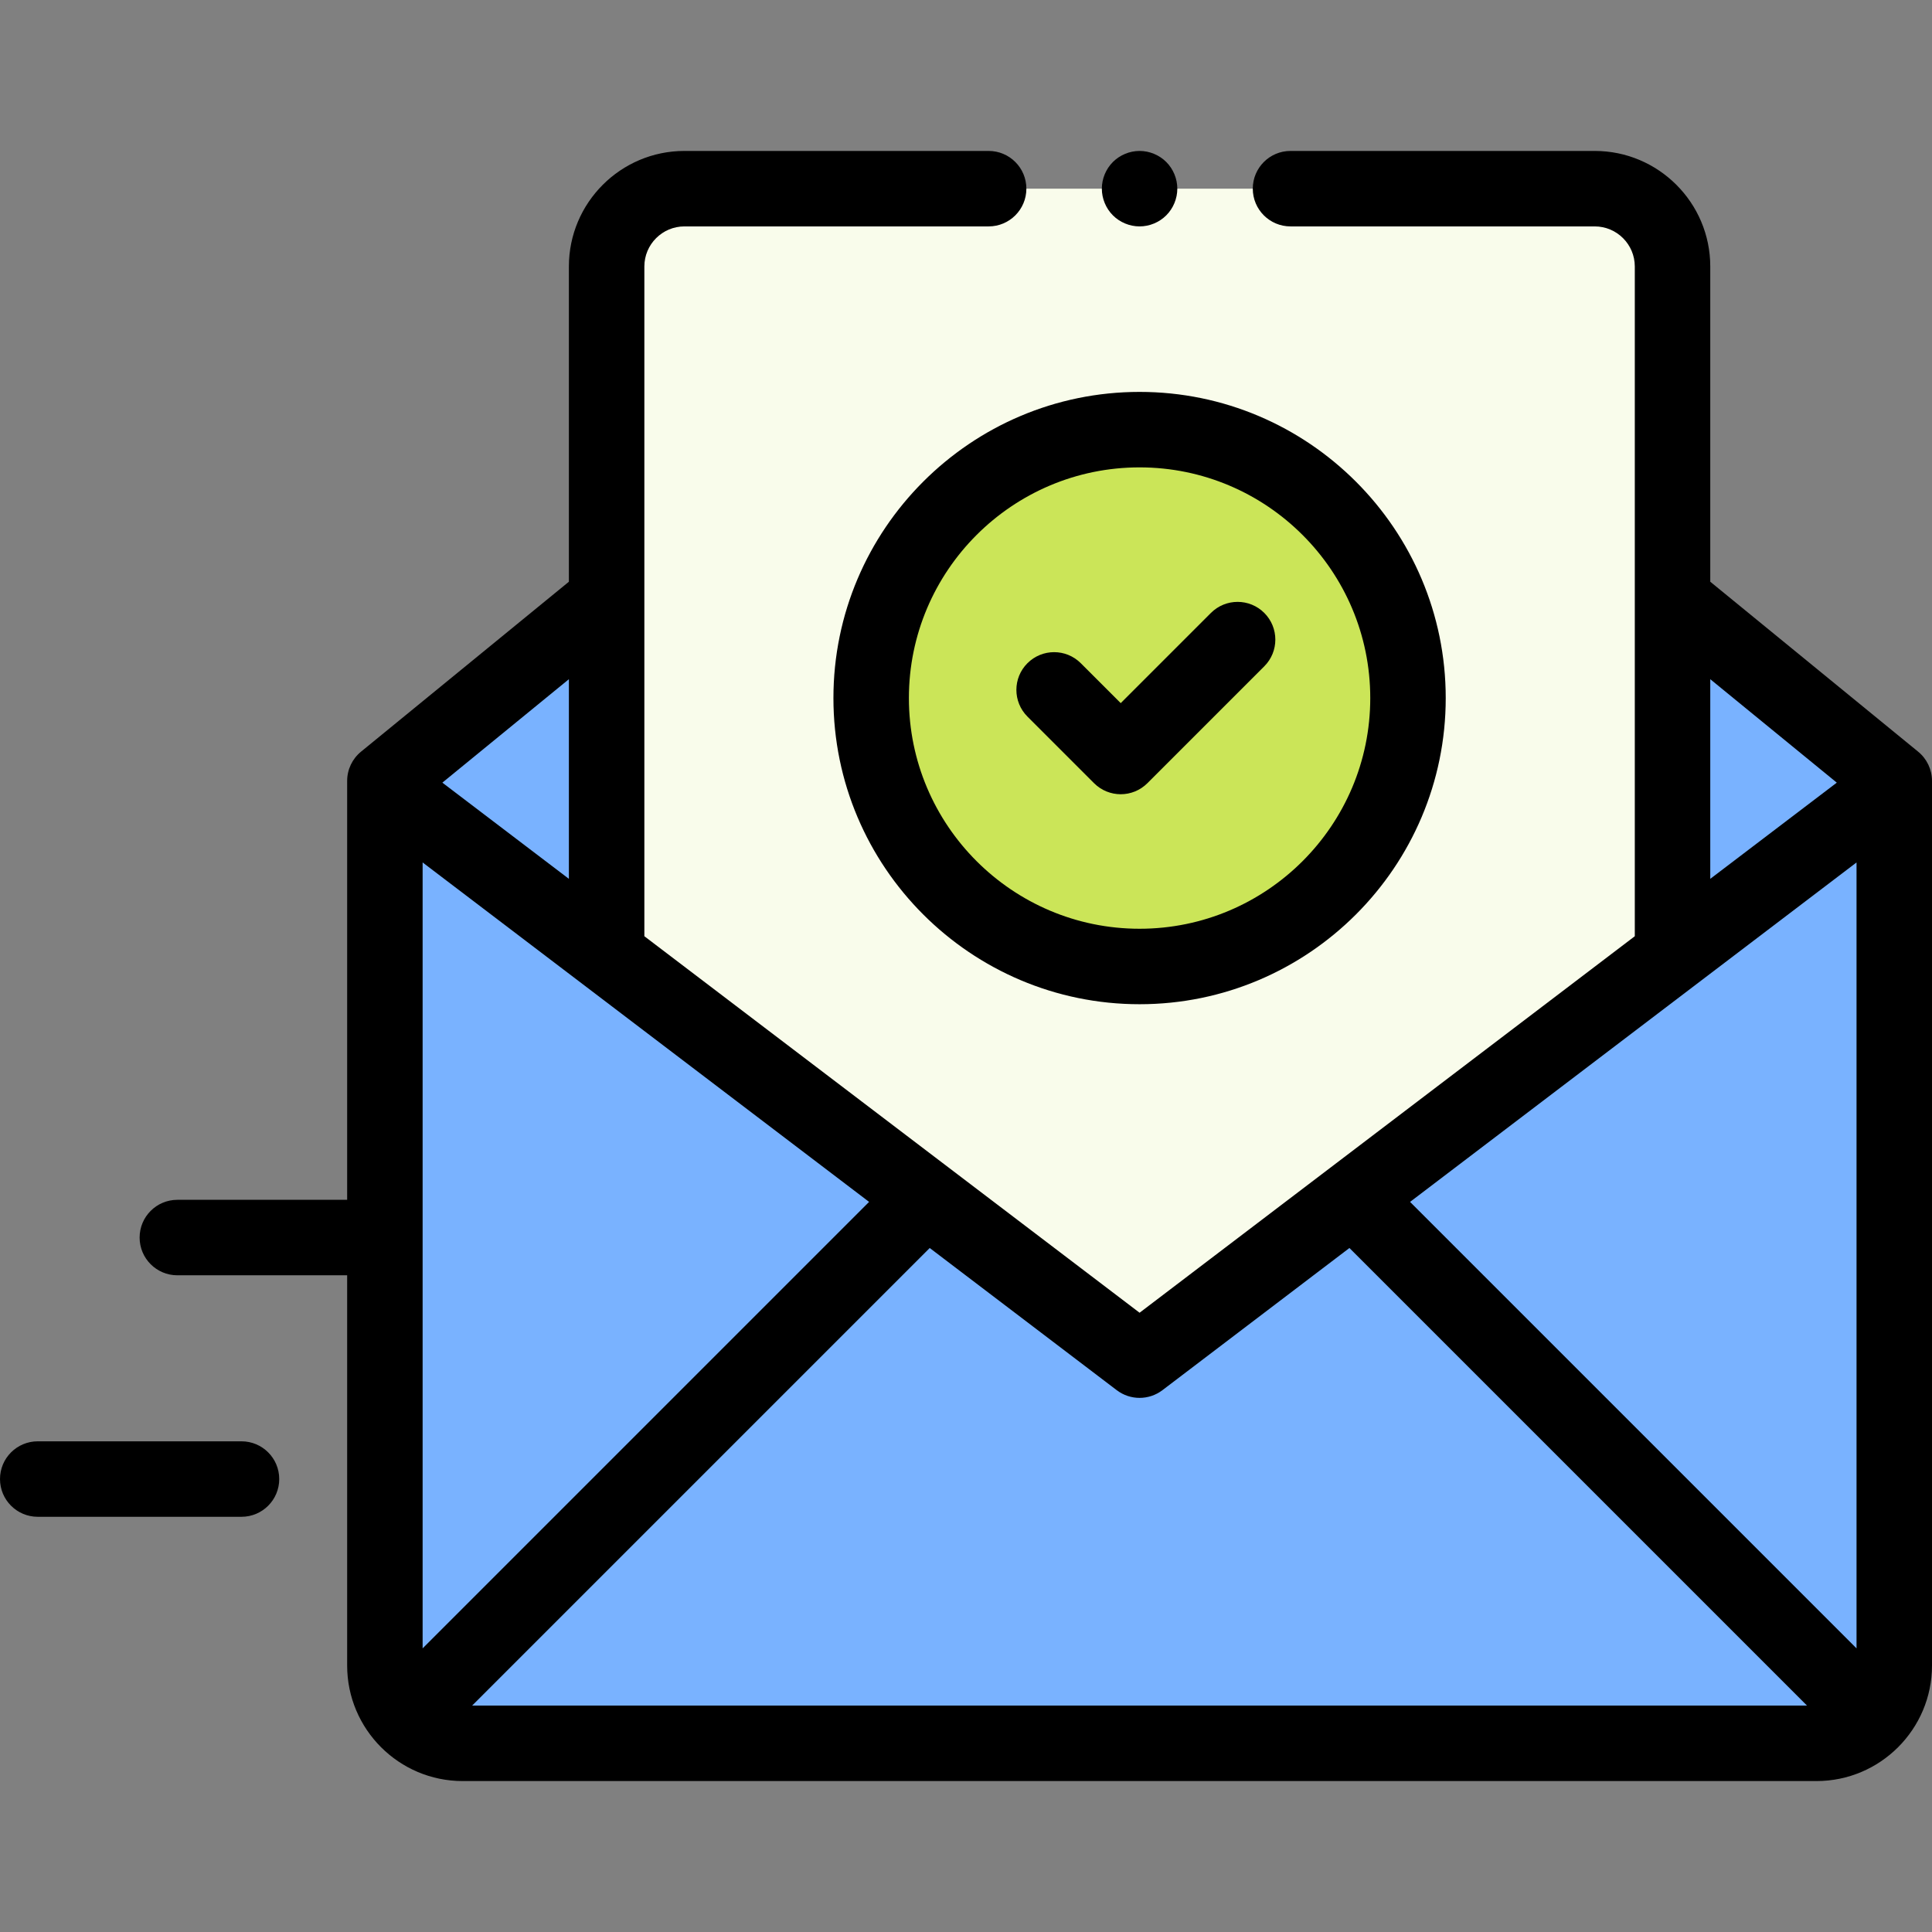 <svg height="512pt" viewBox="0 -40 512 512" width="512pt" xmlns="http://www.w3.org/2000/svg"><rect x="0" y="-40" width="512" height="512" fill="#808080" stroke="none"/><path d="m443.242 118.906 58.758 48.039v234.438c0 11.387-9.23 20.617-20.617 20.617h-358.766c-11.387 0-20.617-9.23-20.617-20.617v-234.438l58.762-48.039zm0 0" fill="#79b2ff"/><path d="m160.762 213.395v-182.777c0-11.387 9.23-20.617 20.621-20.617h241.234c11.391 0 20.621 9.23 20.621 20.617v182.777l-141.238 106.57zm0 0" fill="#f9fceb"/><path d="m373.133 144.992c0 39.285-31.848 71.137-71.133 71.137s-71.133-31.852-71.133-71.137c0-39.285 31.848-71.133 71.133-71.133s71.133 31.848 71.133 71.133zm0 0" fill="#cbe558"/><path d="m508.328 159.203-55.09-45.039v-83.547c0-16.883-13.734-30.617-30.621-30.617h-80.617c-5.523 0-10 4.477-10 10s4.477 10 10 10h80.617c5.855 0 10.621 4.766 10.621 10.617v177.492l-131.238 99.781-131.238-99.781v-89.16s0-.004 0-.008v-88.324c0-5.852 4.766-10.617 10.621-10.617h80.617c5.523 0 10-4.477 10-10s-4.477-10-10-10h-80.617c-16.887 0-30.621 13.734-30.621 30.617v83.547l-55.09 45.039c-2.324 1.898-3.672 4.742-3.672 7.742v111.02h-45c-5.523 0-10 4.477-10 10 0 5.52 4.477 10 10 10h45v103.418c0 16.883 13.734 30.617 30.617 30.617h358.766c16.883 0 30.617-13.734 30.617-30.617v-234.438c0-3-1.348-5.844-3.672-7.742zm-16.328 237.633-118.32-118.32 118.32-89.957zm-38.762-256.84 33.531 27.414-33.531 25.492zm-151.238 190.457c2.133 0 4.266-.68 6.055-2.039l49.559-37.68 121.266 121.266h-353.758l121.266-121.266 49.562 37.68c1.785 1.359 3.918 2.039 6.051 2.039zm-190-141.895 118.32 89.957-118.32 118.32zm38.762 4.344-33.531-25.492 33.531-27.414zm0 0"/><path d="m64 341.965h-54c-5.523 0-10 4.477-10 10 0 5.52 4.477 10 10 10h54c5.523 0 10-4.48 10-10 0-5.523-4.477-10-10-10zm0 0"/><path d="m302 20c2.629 0 5.211-1.07 7.07-2.93 1.859-1.859 2.93-4.441 2.93-7.07s-1.07-5.211-2.93-7.07c-1.859-1.859-4.441-2.93-7.07-2.93s-5.211 1.07-7.07 2.93c-1.859 1.859-2.93 4.441-2.93 7.07s1.07 5.211 2.93 7.07c1.859 1.859 4.441 2.93 7.07 2.93zm0 0"/><path d="m220.867 144.992c0 44.738 36.395 81.137 81.133 81.137s81.133-36.398 81.133-81.137c0-44.738-36.395-81.133-81.133-81.133s-81.133 36.395-81.133 81.133zm142.266 0c0 33.711-27.422 61.137-61.133 61.137s-61.133-27.426-61.133-61.137c0-33.711 27.422-61.133 61.133-61.133s61.133 27.426 61.133 61.133zm0 0"/><path d="m286.422 135.758c-3.906-3.906-10.234-3.906-14.141 0-3.906 3.902-3.906 10.234 0 14.141l17.652 17.652c1.953 1.953 4.512 2.93 7.07 2.93s5.117-.977 7.07-2.93l30.977-30.977c3.902-3.902 3.902-10.234 0-14.141-3.906-3.906-10.238-3.906-14.145 0l-23.902 23.902zm0 0"/></svg>